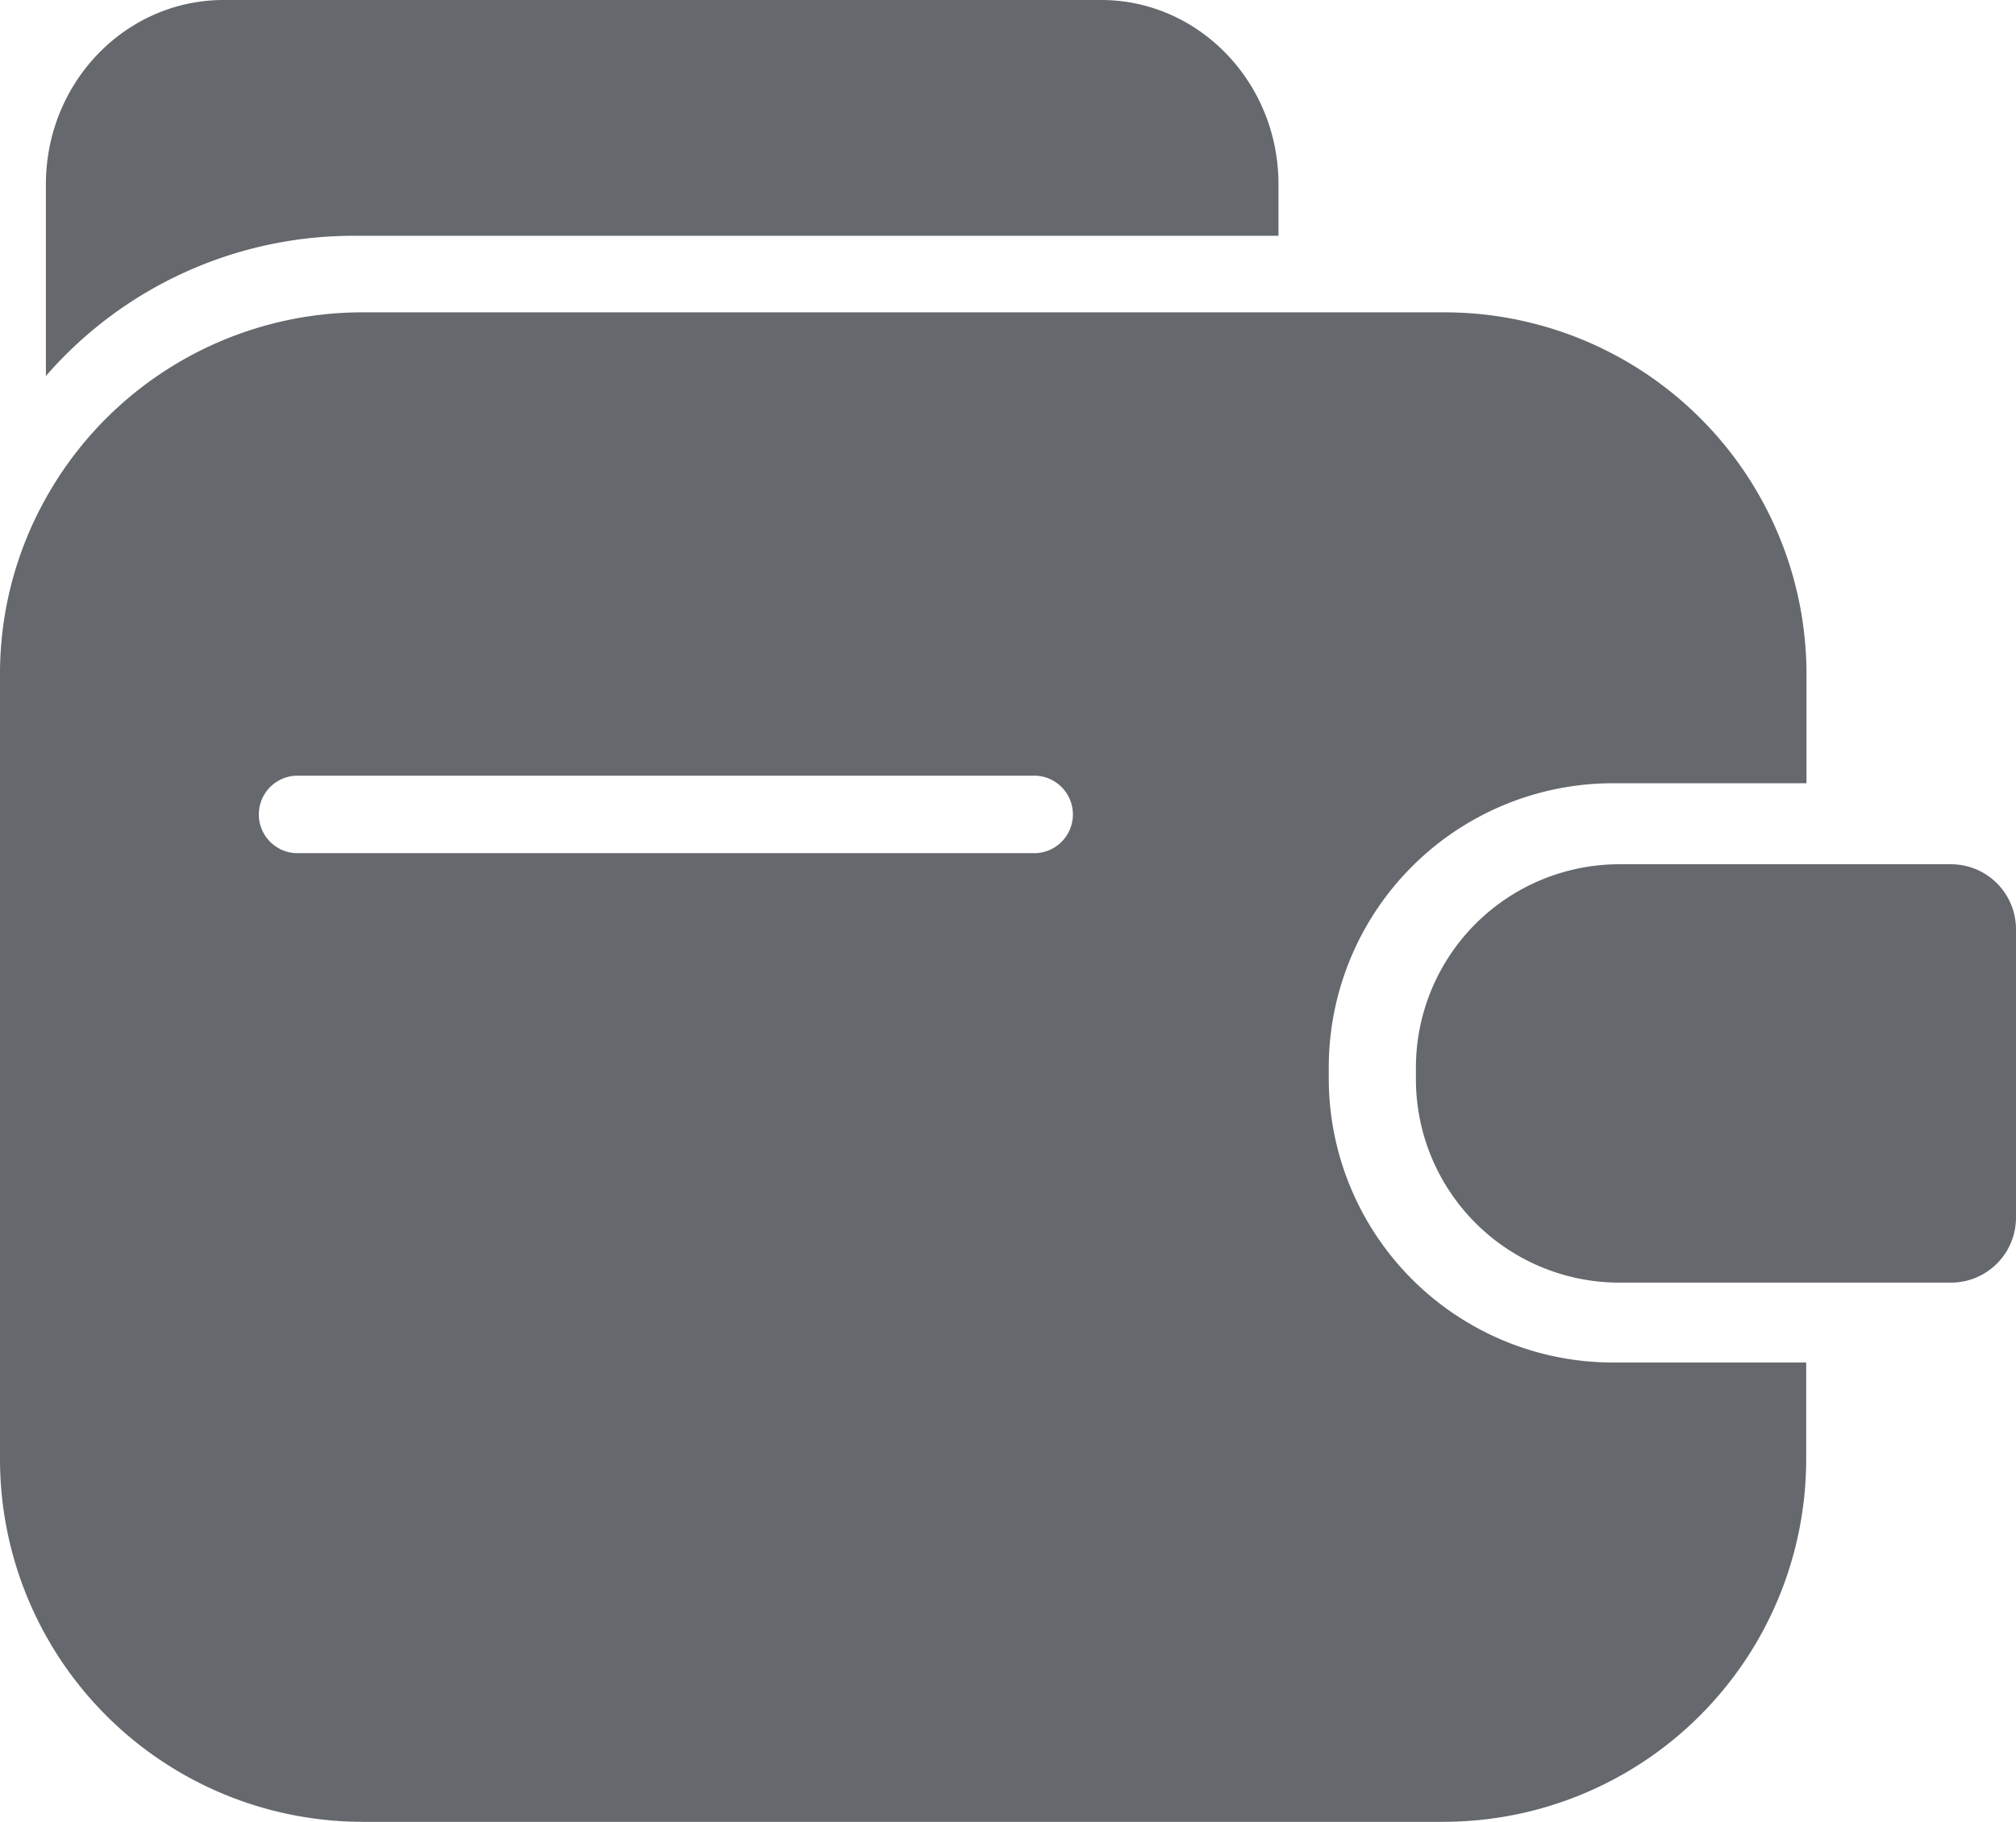 <svg id="wallet" xmlns="http://www.w3.org/2000/svg" viewBox="0 0 198.04 179.05"><defs><style>.cls-1{fill:#65686c;}</style></defs><path class="cls-1" d="M1769.82,504.72v5.07h-91a40,40,0,0,0-30.08,13.77V504.72c0-10,7.82-18.1,17.47-18.1h86.19C1762,486.62,1769.82,494.72,1769.82,504.72Z" transform="translate(-1644.23 -486.62)"/><path class="cls-1" d="M1842.27,577.87v28.39a6.39,6.39,0,0,1-6.4,6.39h-32.55a20,20,0,0,1-20-20v-1.11a20,20,0,0,1,20-20h32.55A6.39,6.39,0,0,1,1842.27,577.87Z" transform="translate(-1644.23 -486.62)"/><path class="cls-1" d="M1802.69,563.58h19V552.89a35.57,35.57,0,0,0-35.58-35.58H1679.86a35.61,35.61,0,0,0-31.17,18.34h0a35.29,35.29,0,0,0-4.46,17.23V630a35.64,35.64,0,0,0,35.63,35.63H1786A35.64,35.64,0,0,0,1821.66,630v-9.5h-19a27.93,27.93,0,0,1-27.9-27.89v-1.18A27.93,27.93,0,0,1,1802.69,563.58Zm-57.07,6.87h-72.35a3.81,3.81,0,0,1,0-7.61h72.35a3.81,3.81,0,1,1,0,7.61Z" transform="translate(-1644.23 -486.62)"/></svg>